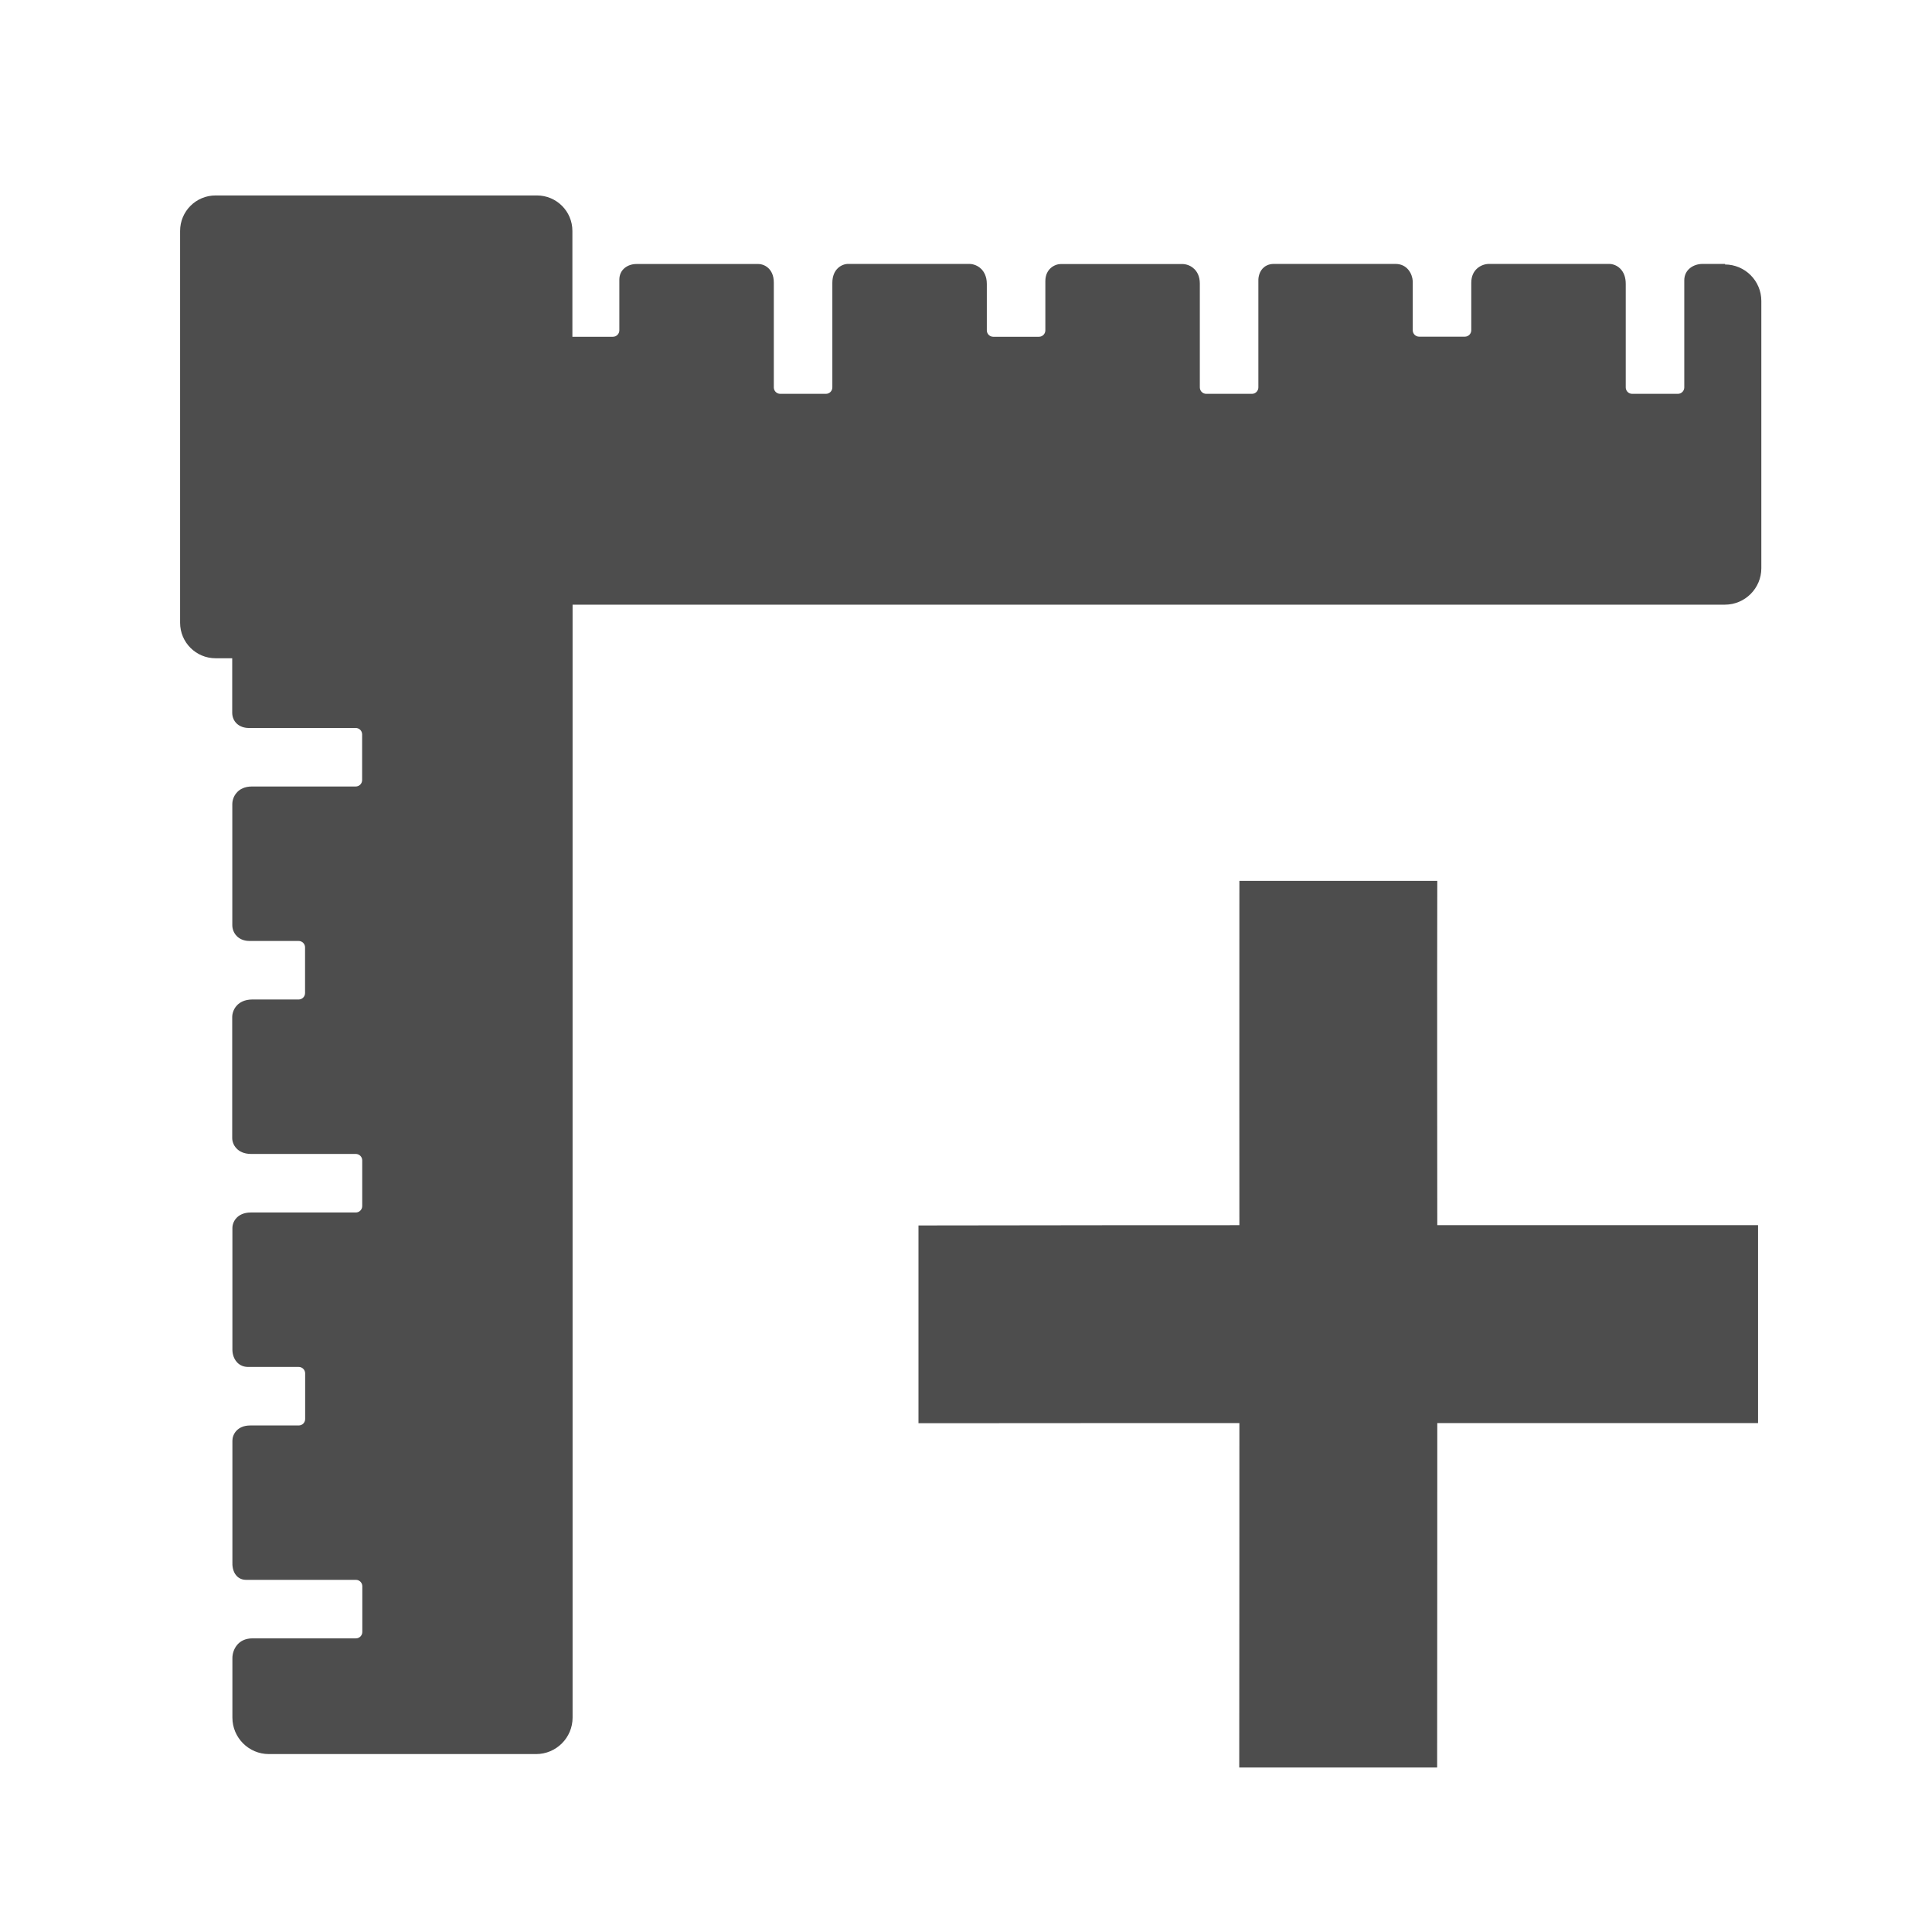 <?xml version="1.0" encoding="UTF-8" standalone="no"?>
<!-- Created with Inkscape (http://www.inkscape.org/) -->

<svg
   xmlns:osb="http://www.openswatchbook.org/uri/2009/osb"
   xmlns:dc="http://purl.org/dc/elements/1.1/"
   xmlns:cc="http://creativecommons.org/ns#"
   xmlns:rdf="http://www.w3.org/1999/02/22-rdf-syntax-ns#"
   xmlns:svg="http://www.w3.org/2000/svg"
   xmlns="http://www.w3.org/2000/svg"
   xmlns:sodipodi="http://sodipodi.sourceforge.net/DTD/sodipodi-0.dtd"
   xmlns:inkscape="http://www.inkscape.org/namespaces/inkscape"
   width="22"
   height="22"
   id="svg3869"
   version="1.1"
   inkscape:version="0.91 r13725"
   sodipodi:docname="insert-horizontal-rule.svg">
  <defs
     id="defs3871">
    <linearGradient
       id="linearGradient4066">
      <stop
         offset="0"
         style="stop-color:#dbc9ee;stop-opacity:1"
         id="stop4068" />
      <stop
         offset="1"
         style="stop-color:#faf7fd;stop-opacity:1"
         id="stop4070" />
    </linearGradient>
    <linearGradient
       id="linearGradient3843-5">
      <stop
         id="stop3845-0"
         style="stop-color:#5a2c8b;stop-opacity:1"
         offset="0" />
      <stop
         id="stop3847-4"
         style="stop-color:#9d59cf;stop-opacity:1"
         offset="1" />
    </linearGradient>
    <clipPath
       clipPathUnits="userSpaceOnUse"
       id="clipPath4160">
      <rect
         style="opacity:1;fill:#f2f2f2;fill-opacity:1;stroke:none;stroke-opacity:1"
         id="rect4162"
         width="1"
         height="1"
         x="7"
         y="1023.362" />
    </clipPath>
    <inkscape:perspective
       id="perspective4146"
       inkscape:persp3d-origin="12 : 8 : 1"
       inkscape:vp_z="24 : 12 : 1"
       inkscape:vp_y="0 : 1000 : 0"
       inkscape:vp_x="0 : 12 : 1"
       sodipodi:type="inkscape:persp3d" />
    <inkscape:perspective
       id="perspective4090"
       inkscape:persp3d-origin="12 : 8 : 1"
       inkscape:vp_z="24 : 12 : 1"
       inkscape:vp_y="0 : 1000 : 0"
       inkscape:vp_x="0 : 12 : 1"
       sodipodi:type="inkscape:persp3d" />
    <clipPath
       id="clipPath16"
       clipPathUnits="userSpaceOnUse">
      <path
         inkscape:connector-curvature="0"
         id="path18"
         d="m 0,706.465 1490.926,0 L 1490.926,0 0,0 0,706.465 Z" />
    </clipPath>
    <clipPath
       id="clipPath24"
       clipPathUnits="userSpaceOnUse">
      <path
         inkscape:connector-curvature="0"
         id="path26"
         d="m 22.195,686.117 1447.735,0 0,-667.19 -1447.735,0 0,667.19 z" />
    </clipPath>
    <clipPath
       id="clipPath4534"
       clipPathUnits="userSpaceOnUse">
      <rect
         style="fill:url(#linearGradient4538);fill-opacity:1;stroke:none"
         id="rect4536"
         width="32"
         height="32"
         x="8"
         y="8"
         ry="16" />
    </clipPath>
    <clipPath
       id="clipPath4584"
       clipPathUnits="userSpaceOnUse">
      <rect
         style="fill:url(#linearGradient4588);fill-opacity:1;stroke:none"
         id="rect4586"
         width="32"
         height="32"
         x="392.571"
         y="507.798"
         ry="16" />
    </clipPath>
    <clipPath
       id="clipPath4550"
       clipPathUnits="userSpaceOnUse">
      <rect
         style="fill:url(#linearGradient4554);fill-opacity:1;stroke:none"
         id="rect4552"
         width="32"
         height="32"
         x="392.571"
         y="507.798"
         ry="16" />
    </clipPath>
    <clipPath
       id="clipPath4568"
       clipPathUnits="userSpaceOnUse">
      <rect
         style="fill:url(#linearGradient4572);fill-opacity:1;stroke:none"
         id="rect4570"
         width="32"
         height="32"
         x="392.571"
         y="507.798"
         ry="16" />
    </clipPath>
    <clipPath
       id="clipPath4528"
       clipPathUnits="userSpaceOnUse">
      <rect
         style="fill:url(#linearGradient4532);fill-opacity:1;stroke:none"
         id="rect4530"
         width="32"
         height="32"
         x="8"
         y="8"
         ry="16" />
    </clipPath>
    <clipPath
       id="clipPath4578"
       clipPathUnits="userSpaceOnUse">
      <rect
         style="fill:url(#linearGradient4582);fill-opacity:1;stroke:none"
         id="rect4580"
         width="32"
         height="32"
         x="392.571"
         y="507.798"
         ry="16" />
    </clipPath>
    <clipPath
       id="clipPath4562"
       clipPathUnits="userSpaceOnUse">
      <rect
         style="fill:url(#linearGradient4566);fill-opacity:1;stroke:none"
         id="rect4564"
         width="32"
         height="32"
         x="392.571"
         y="507.798"
         ry="16" />
    </clipPath>
    <clipPath
       id="clipPath4544"
       clipPathUnits="userSpaceOnUse">
      <rect
         style="fill:url(#linearGradient4548);fill-opacity:1;stroke:none"
         id="rect4546"
         width="32"
         height="32"
         x="392.571"
         y="507.798"
         ry="16" />
    </clipPath>
    <clipPath
       id="clipPath4390"
       clipPathUnits="userSpaceOnUse">
      <rect
         style="fill:url(#linearGradient4532);fill-opacity:1;stroke:none"
         id="rect4392"
         width="32"
         height="32"
         x="8"
         y="8"
         ry="16" />
    </clipPath>
    <clipPath
       id="clipPath4407"
       clipPathUnits="userSpaceOnUse">
      <rect
         style="fill:url(#linearGradient4582);fill-opacity:1;stroke:none"
         id="rect4409"
         width="32"
         height="32"
         x="392.571"
         y="507.798"
         ry="16" />
    </clipPath>
    <clipPath
       id="clipPath4424"
       clipPathUnits="userSpaceOnUse">
      <rect
         style="fill:url(#linearGradient4566);fill-opacity:1;stroke:none"
         id="rect4426"
         width="32"
         height="32"
         x="392.571"
         y="507.798"
         ry="16" />
    </clipPath>
    <clipPath
       id="clipPath4441"
       clipPathUnits="userSpaceOnUse">
      <rect
         style="fill:url(#linearGradient4548);fill-opacity:1;stroke:none"
         id="rect4443"
         width="32"
         height="32"
         x="392.571"
         y="507.798"
         ry="16" />
    </clipPath>
    <clipPath
       clipPathUnits="userSpaceOnUse"
       id="clipPath4528-1">
      <rect
         ry="16"
         y="8"
         x="8"
         height="32"
         width="32"
         id="rect4530-7"
         style="fill:url(#linearGradient4532);fill-opacity:1;stroke:none" />
    </clipPath>
    <clipPath
       clipPathUnits="userSpaceOnUse"
       id="clipPath4578-8">
      <rect
         ry="16"
         y="507.798"
         x="392.571"
         height="32"
         width="32"
         id="rect4580-7"
         style="fill:url(#linearGradient4582);fill-opacity:1;stroke:none" />
    </clipPath>
    <clipPath
       clipPathUnits="userSpaceOnUse"
       id="clipPath4562-8">
      <rect
         ry="16"
         y="507.798"
         x="392.571"
         height="32"
         width="32"
         id="rect4564-8"
         style="fill:url(#linearGradient4566);fill-opacity:1;stroke:none" />
    </clipPath>
    <clipPath
       clipPathUnits="userSpaceOnUse"
       id="clipPath4544-1">
      <rect
         ry="16"
         y="507.798"
         x="392.571"
         height="32"
         width="32"
         id="rect4546-1"
         style="fill:url(#linearGradient4548);fill-opacity:1;stroke:none" />
    </clipPath>
    <linearGradient
       id="linearGradient4207"
       osb:paint="gradient">
      <stop
         style="stop-color:#3498db;stop-opacity:1;"
         offset="0"
         id="stop3371" />
      <stop
         style="stop-color:#3498db;stop-opacity:0;"
         offset="1"
         id="stop3373" />
    </linearGradient>
    <clipPath
       id="clipPath4160-4"
       clipPathUnits="userSpaceOnUse">
      <rect
         y="1023.362"
         x="7"
         height="1"
         width="1"
         id="rect4162-3"
         style="opacity:1;fill:#f2f2f2;fill-opacity:1;stroke:none;stroke-opacity:1" />
    </clipPath>
    <linearGradient
       id="linearGradient5263">
      <stop
         id="stop5265"
         style="stop-color:#a0d5ff;stop-opacity:1"
         offset="0" />
      <stop
         id="stop5267"
         style="stop-color:#a0d5ff;stop-opacity:1"
         offset="1" />
    </linearGradient>
    <clipPath
       id="clipPath4458">
      <path
         inkscape:connector-curvature="0"
         id="use4460"
         d="m 69.626,12.145 -0.052,0 c -22.727,-0.292 -46.472,4.077 -46.709,4.122 -2.424,0.451 -4.946,2.974 -5.397,5.397 -0.044,0.237 -4.414,23.983 -4.122,46.71 -0.292,22.777 4.078,46.523 4.122,46.761 0.451,2.423 2.974,4.945 5.398,5.398 0.237,0.044 23.982,4.413 46.709,4.121 22.779,0.292 46.524,-4.077 46.761,-4.121 2.423,-0.452 4.946,-2.976 5.398,-5.399 0.044,-0.236 4.413,-23.981 4.121,-46.709 0.292,-22.777 -4.077,-46.523 -4.121,-46.761 -0.453,-2.423 -2.976,-4.946 -5.398,-5.397 -0.238,-0.045 -23.984,-4.414 -46.71,-4.122 z" />
    </clipPath>
    <linearGradient
       id="linearGradient4237">
      <stop
         id="stop4239"
         style="stop-color:#ff594d;stop-opacity:1"
         offset="0" />
      <stop
         id="stop4241"
         style="stop-color:#ff7f76;stop-opacity:1"
         offset="1" />
    </linearGradient>
    <linearGradient
       id="linearGradient4210">
      <stop
         offset="0"
         style="stop-color:#ff584c;stop-opacity:1"
         id="stop4212" />
      <stop
         offset="1"
         style="stop-color:#ff8077;stop-opacity:1"
         id="stop4214" />
    </linearGradient>
    <linearGradient
       id="linearGradient4179">
      <stop
         id="stop4181"
         style="stop-color:#ffee5e;stop-opacity:1"
         offset="0" />
      <stop
         id="stop4183"
         style="stop-color:#feff8b;stop-opacity:1"
         offset="1" />
    </linearGradient>
    <linearGradient
       id="linearGradient4210-3">
      <stop
         id="stop4212-1"
         style="stop-color:#ffce69;stop-opacity:1"
         offset="0" />
      <stop
         id="stop4214-6"
         style="stop-color:#ffce54;stop-opacity:1"
         offset="1" />
    </linearGradient>
    <linearGradient
       id="linearGradient4237-0">
      <stop
         offset="0"
         style="stop-color:#ffee5e;stop-opacity:1"
         id="stop4239-8" />
      <stop
         offset="1"
         style="stop-color:#feff9f;stop-opacity:1"
         id="stop4241-9" />
    </linearGradient>
    <linearGradient
       id="linearGradient4237-2">
      <stop
         offset="0"
         style="stop-color:#ffa0a6;stop-opacity:1"
         id="stop4239-7" />
      <stop
         offset="1"
         style="stop-color:#ffa0a5;stop-opacity:1"
         id="stop4241-2" />
    </linearGradient>
    <linearGradient
       id="linearGradient8311">
      <stop
         id="stop8313"
         style="stop-color:#ce89ff;stop-opacity:1"
         offset="0" />
      <stop
         id="stop8315"
         style="stop-color:#e898ff;stop-opacity:1"
         offset="1" />
    </linearGradient>
    <linearGradient
       id="linearGradient4237-8">
      <stop
         offset="0"
         style="stop-color:#cf8aff;stop-opacity:1"
         id="stop4239-2" />
      <stop
         offset="1"
         style="stop-color:#eaa0ff;stop-opacity:1"
         id="stop4241-3" />
    </linearGradient>
    <linearGradient
       id="linearGradient8311-3">
      <stop
         id="stop8313-0"
         style="stop-color:#ffcc6b;stop-opacity:1"
         offset="0" />
      <stop
         id="stop8315-1"
         style="stop-color:#ffcf98;stop-opacity:1"
         offset="1" />
    </linearGradient>
    <linearGradient
       id="linearGradient4237-3">
      <stop
         offset="0"
         style="stop-color:#ffcc6e;stop-opacity:1"
         id="stop4239-0" />
      <stop
         offset="1"
         style="stop-color:#ffe4a0;stop-opacity:1"
         id="stop4241-7" />
    </linearGradient>
    <linearGradient
       id="linearGradient8311-31">
      <stop
         id="stop8313-2"
         style="stop-color:#f089ff;stop-opacity:1"
         offset="0" />
      <stop
         id="stop8315-6"
         style="stop-color:#ffadea;stop-opacity:1"
         offset="1" />
    </linearGradient>
    <linearGradient
       id="linearGradient4237-6">
      <stop
         offset="0"
         style="stop-color:#f18bfe;stop-opacity:1"
         id="stop4239-22" />
      <stop
         offset="1"
         style="stop-color:#fcc3ff;stop-opacity:1"
         id="stop4241-0" />
    </linearGradient>
    <linearGradient
       id="linearGradient8467">
      <stop
         offset="0"
         style="stop-color:#b9b9b9;stop-opacity:1"
         id="stop8469" />
      <stop
         offset="1"
         style="stop-color:#d1d1d1;stop-opacity:1"
         id="stop8471" />
    </linearGradient>
    <linearGradient
       id="linearGradient8311-5">
      <stop
         id="stop8313-7"
         style="stop-color:#b9b9b9;stop-opacity:1"
         offset="0" />
      <stop
         id="stop8315-3"
         style="stop-color:#d2d2d2;stop-opacity:1"
         offset="1" />
    </linearGradient>
    <linearGradient
       id="linearGradient4237-4">
      <stop
         offset="0"
         style="stop-color:#bababa;stop-opacity:1"
         id="stop4239-9" />
      <stop
         offset="1"
         style="stop-color:#c8c8c8;stop-opacity:1"
         id="stop4241-37" />
    </linearGradient>
    <linearGradient
       id="linearGradient8467-7">
      <stop
         offset="0"
         style="stop-color:#3ec896;stop-opacity:1"
         id="stop8469-4" />
      <stop
         offset="1"
         style="stop-color:#66d9af;stop-opacity:1"
         id="stop8471-7" />
    </linearGradient>
    <linearGradient
       id="linearGradient8311-1">
      <stop
         id="stop8313-9"
         style="stop-color:#494949;stop-opacity:1"
         offset="0" />
      <stop
         id="stop8315-5"
         style="stop-color:#616774;stop-opacity:1"
         offset="1" />
    </linearGradient>
    <linearGradient
       gradientUnits="userSpaceOnUse"
       gradientTransform="scale(1.129,0.886)"
       x1="209.957"
       y1="0"
       x2="209.957"
       y2="116.694"
       id="linearGradient-1">
      <stop
         stop-color="#A7A7A7"
         offset="0%"
         id="stop4884" />
      <stop
         stop-color="#8D8D8D"
         offset="100%"
         id="stop4886" />
    </linearGradient>
    <linearGradient
       gradientUnits="userSpaceOnUse"
       gradientTransform="scale(1.228,0.814)"
       x1="193"
       y1="411.584"
       x2="193"
       y2="105.4"
       id="linearGradient-2">
      <stop
         stop-color="#707070"
         offset="0%"
         id="stop4889" />
      <stop
         stop-color="#ABABAB"
         offset="100%"
         id="stop4891" />
    </linearGradient>
    <linearGradient
       gradientUnits="userSpaceOnUse"
       gradientTransform="scale(1.228,0.814)"
       x1="193"
       y1="70.609"
       x2="193"
       y2="457.423"
       id="linearGradient-3">
      <stop
         stop-color="#000000"
         stop-opacity="0"
         offset="0%"
         id="stop4894" />
      <stop
         stop-color="#000000"
         stop-opacity="0.19"
         offset="100%"
         id="stop4896" />
    </linearGradient>
    <linearGradient
       id="linearGradient4232">
      <stop
         id="stop4234"
         offset="0"
         style="stop-color:#333333;stop-opacity:1" />
      <stop
         id="stop4236"
         offset="1"
         style="stop-color:#353535;stop-opacity:1" />
    </linearGradient>
    <linearGradient
       id="linearGradient4172">
      <stop
         style="stop-color:#3dc796;stop-opacity:1"
         offset="0"
         id="stop4174" />
      <stop
         style="stop-color:#57d68d;stop-opacity:1"
         offset="1"
         id="stop4176" />
    </linearGradient>
    <linearGradient
       id="linearGradient4233">
      <stop
         id="stop4235"
         offset="0"
         style="stop-color:#212121;stop-opacity:1" />
      <stop
         id="stop4237"
         offset="1"
         style="stop-color:#1d2022;stop-opacity:0" />
    </linearGradient>
    <linearGradient
       id="linearGradient8467-6">
      <stop
         offset="0"
         style="stop-color:#56d8d1;stop-opacity:1"
         id="stop8469-5" />
      <stop
         offset="1"
         style="stop-color:#9df7ee;stop-opacity:1"
         id="stop8471-8" />
    </linearGradient>
    <linearGradient
       id="linearGradient8311-10">
      <stop
         id="stop8313-3"
         style="stop-color:#55d8d1;stop-opacity:1"
         offset="0" />
      <stop
         id="stop8315-8"
         style="stop-color:#66efe7;stop-opacity:1"
         offset="1" />
    </linearGradient>
    <linearGradient
       id="linearGradient8467-8">
      <stop
         offset="0"
         style="stop-color:#dea679;stop-opacity:1"
         id="stop8469-9" />
      <stop
         offset="1"
         style="stop-color:#f7d19d;stop-opacity:1"
         id="stop8471-2" />
    </linearGradient>
    <linearGradient
       id="linearGradient8311-0">
      <stop
         id="stop8313-90"
         style="stop-color:#dda579;stop-opacity:1"
         offset="0" />
      <stop
         id="stop8315-88"
         style="stop-color:#f3bc87;stop-opacity:1"
         offset="1" />
    </linearGradient>
    <linearGradient
       id="linearGradient8467-2">
      <stop
         offset="0"
         style="stop-color:#5fa4d5;stop-opacity:1"
         id="stop8469-6" />
      <stop
         offset="1"
         style="stop-color:#9dc9f7;stop-opacity:1"
         id="stop8471-5" />
    </linearGradient>
    <linearGradient
       id="linearGradient8311-06">
      <stop
         id="stop8313-6"
         style="stop-color:#5fa3d4;stop-opacity:1"
         offset="0" />
      <stop
         id="stop8315-2"
         style="stop-color:#6bb9ff;stop-opacity:1"
         offset="1" />
    </linearGradient>
  </defs>
  <sodipodi:namedview
     id="base"
     pagecolor="#ffffff"
     bordercolor="#666666"
     borderopacity="1.0"
     inkscape:pageopacity="0.0"
     inkscape:pageshadow="2"
     inkscape:zoom="11.313708"
     inkscape:cx="13.174101"
     inkscape:cy="6.9123205"
     inkscape:document-units="px"
     inkscape:current-layer="layer1"
     showgrid="true"
     fit-margin-top="0"
     fit-margin-left="0"
     fit-margin-right="0"
     fit-margin-bottom="0"
     inkscape:window-width="1366"
     inkscape:window-height="635"
     inkscape:window-x="0"
     inkscape:window-y="36"
     inkscape:window-maximized="1"
     inkscape:showpageshadow="false"
     inkscape:snap-bbox="true"
     inkscape:object-nodes="true">
    <inkscape:grid
       type="xygrid"
       id="grid4132" />
    <sodipodi:guide
       position="4,18"
       orientation="18,0"
       id="guide4138" />
    <sodipodi:guide
       position="5,3"
       orientation="0,18"
       id="guide4140" />
    <sodipodi:guide
       position="20,2"
       orientation="-18,0"
       id="guide4142" />
    <sodipodi:guide
       position="2,21"
       orientation="0,-18"
       id="guide4144" />
    <sodipodi:guide
       position="3,19"
       orientation="16,0"
       id="guide4146" />
    <sodipodi:guide
       position="2,4"
       orientation="0,16"
       id="guide4148" />
    <sodipodi:guide
       position="21,20"
       orientation="-16,0"
       id="guide4150" />
    <sodipodi:guide
       position="2,20"
       orientation="0,-16"
       id="guide4152" />
  </sodipodi:namedview>
  <g
     inkscape:label="Capa 1"
     inkscape:groupmode="layer"
     id="layer1"
     transform="translate(-326,-534.362)">
    <g
       id="layer1-57"
       inkscape:label="Capa 1"
       transform="matrix(1.109,0,0,1.109,-36.674,-59.349)">
      <path
         inkscape:connector-curvature="0"
         id="path4239"
         d="m 344.743,538.067 -0.233,0 c -0.093,0 -0.188,0.058 -0.188,0.169 l 0,1.099 c 0,0.036 -0.029,0.066 -0.066,0.066 l -0.469,0 c -0.036,0 -0.066,-0.029 -0.066,-0.066 l 0,-1.063 c 0,-0.067 -0.019,-0.119 -0.057,-0.157 -0.046,-0.046 -0.101,-0.048 -0.112,-0.048 -5e-5,0 -1.3e-4,0 -1.7e-4,0 l -1.235,0 c -0.073,0 -0.182,0.052 -0.182,0.194 l 0,0.487 c 0,0.036 -0.029,0.066 -0.066,0.066 l -0.469,0 c -0.036,0 -0.066,-0.029 -0.066,-0.066 l 0,-0.502 -1.2e-4,-0.004 c -0.004,-0.07 -0.054,-0.175 -0.177,-0.175 l -1.25,0 c -0.058,0 -0.094,0.026 -0.114,0.047 -0.044,0.048 -0.045,0.111 -0.044,0.131 l 0,1.09 c 0,0.036 -0.029,0.066 -0.066,0.066 l -0.469,0 c -0.036,0 -0.066,-0.029 -0.066,-0.066 l 0,-1.066 c 0,-0.077 -0.03,-0.124 -0.056,-0.149 -0.05,-0.05 -0.111,-0.052 -0.124,-0.052 -8e-5,0 -1.6e-4,0 -2e-4,0 l -1.246,0 c -0.062,0 -0.16,0.048 -0.16,0.176 l 0,0.505 c 0,0.036 -0.029,0.066 -0.066,0.066 l -0.469,0 c -0.036,0 -0.066,-0.029 -0.066,-0.066 l 0,-0.476 c 0,-0.08 -0.031,-0.128 -0.057,-0.154 -0.049,-0.049 -0.109,-0.052 -0.121,-0.052 -8e-5,0 -1.6e-4,0 -2e-4,0 l -1.246,0 c -0.065,0 -0.162,0.052 -0.162,0.194 l 0,1.074 c 0,0.036 -0.029,0.066 -0.066,0.066 l -0.469,0 c -0.036,0 -0.066,-0.029 -0.066,-0.066 l 0,-1.077 c 0,-0.077 -0.029,-0.121 -0.053,-0.145 -0.043,-0.043 -0.095,-0.045 -0.105,-0.045 -8e-5,0 -1.2e-4,0 -2e-4,0 l -1.253,0 c -0.087,0 -0.175,0.055 -0.175,0.161 l 0,0.52 c 0,0.036 -0.029,0.066 -0.066,0.066 l -0.416,0 0,-0.776 0,-0.311 c 0,-0.201 -0.163,-0.364 -0.364,-0.364 l -3.3,0 c -0.201,-7e-5 -0.364,0.163 -0.364,0.364 l 0,4.024 c 0,0.201 0.163,0.364 0.364,0.364 l 0.171,0 0,0.558 c 0,0.093 0.07,0.158 0.171,0.158 0.003,0 0.005,-4e-5 0.007,-1.2e-4 l 1.09,0 c 0.036,0 0.066,0.029 0.066,0.066 l 0,0.469 c 0,0.036 -0.029,0.066 -0.066,0.066 l -1.066,0 c -0.077,0 -0.124,0.03 -0.149,0.056 -0.05,0.05 -0.052,0.112 -0.052,0.124 l 0,1.246 c -4e-5,0.011 0.002,0.067 0.047,0.111 0.022,0.022 0.063,0.049 0.129,0.049 l 0.505,0 c 0.036,0 0.066,0.029 0.066,0.066 l 0,0.469 c 0,0.036 -0.029,0.066 -0.066,0.066 l -0.476,0 c -0.08,0 -0.128,0.031 -0.154,0.057 -0.049,0.049 -0.052,0.11 -0.052,0.121 l 0,1.246 c -5e-5,0.01 0.002,0.064 0.047,0.108 0.024,0.025 0.07,0.054 0.148,0.054 l 1.074,0 c 0.036,0 0.066,0.029 0.066,0.066 l 0,0.469 c 0,0.036 -0.029,0.066 -0.066,0.066 l -1.077,0 c -0.077,0 -0.121,0.029 -0.145,0.053 -0.043,0.043 -0.045,0.095 -0.045,0.105 l 0,1.253 c -4e-5,0.013 0.002,0.082 0.051,0.131 0.029,0.029 0.067,0.044 0.11,0.044 l 0.52,0 c 0.036,0 0.066,0.029 0.066,0.066 l 0,0.469 c 0,0.036 -0.029,0.066 -0.066,0.066 l -0.498,0 c -0.134,0 -0.183,0.093 -0.183,0.156 l 0,1.251 c -9.7e-4,0.021 -7.3e-4,0.09 0.043,0.137 0.025,0.027 0.059,0.041 0.097,0.041 l 1.128,0 c 0.036,0 0.066,0.029 0.066,0.066 l 0,0.469 c 0,0.036 -0.029,0.066 -0.066,0.066 l -1.063,0 c -0.151,0 -0.205,0.121 -0.205,0.202 l 0,0.612 c 0,0.206 0.168,0.374 0.374,0.374 l 2.745,0 c 0.206,0 0.374,-0.168 0.374,-0.374 l 0,-11.238 0,-0.19 11.832,0 c 0.206,0 0.374,-0.168 0.374,-0.374 l 0,-2.745 c 0,-0.206 -0.168,-0.374 -0.374,-0.374 z"
         style="fill:#4d4d4d;fill-opacity:1" />
    </g>
    <g
       id="layer1-5"
       inkscape:label="Capa 1"
       transform="matrix(0.625,0,0,0.625,130.458,208.396)">
      <g
         inkscape:label="Capa 1"
         id="layer1-0"
         transform="translate(-87.688,14.564)">
        <g
           id="g4369"
           transform="translate(27.682,0.128)">
          <g
             transform="matrix(0.926,0,0,0.833,26.822,90.612)"
             id="g4303">
            <g
               transform="matrix(1.5,0,0,1.5,360.889,-1034.874)"
               id="layer1-28"
               inkscape:label="Capa 1">
              <g
                 inkscape:label="Capa 1"
                 id="layer1-4"
                 transform="translate(-412.883,512.004)">
                <g
                   transform="translate(392.571,-514.564)"
                   id="layer1-7"
                   inkscape:label="Capa 1"
                   style="fill:#ffffff;fill-opacity:1" />
                <g
                   id="g4240"
                   transform="translate(341.797,500.252)">
                  <g
                     inkscape:transform-center-y="-9.4924686"
                     inkscape:transform-center-x="5.4653607"
                     inkscape:label="Capa 1"
                     id="layer1-1"
                     transform="translate(-392.988,-511.278)">
                    <g
                       inkscape:label="Capa 1"
                       id="layer1-15"
                       transform="matrix(1.333,0,0,1.333,-61.89,-165.997)">
                      <g
                         transform="translate(392.571,-514.564)"
                         id="layer1-7-8"
                         inkscape:label="Capa 1"
                         style="fill:#ffffff;fill-opacity:1" />
                      <g
                         id="g4240-4"
                         transform="translate(341.797,500.252)" />
                    </g>
                  </g>
                </g>
              </g>
            </g>
          </g>
          <g
             transform="matrix(1.879,0,0,1.879,-241.331,-501.86)"
             id="layer1-9"
             inkscape:label="Capa 1"
             style="fill:#ffffff;fill-opacity:1">
            <g
               style="fill:#ffffff;fill-opacity:1"
               transform="matrix(0.032,0,0,0.032,329.094,537.511)"
               id="g4334">
              <g
                 transform="matrix(2,0,0,2,-336.266,-380.13)"
                 style="fill:#ffffff;fill-opacity:1"
                 id="g4258">
                <g
                   style="fill:#ffffff;fill-opacity:1"
                   id="g4260">
                  <path
                     inkscape:connector-curvature="0"
                     id="path4293"
                     d="m 351.269,312.97 -29.983,0 c -0.022,14.366 0,52.158 0,52.158 0,0 -32.529,0 -48.621,0.043 l 0,29.962 c 16.092,-0.022 48.621,-0.022 48.621,-0.022 0,0 0,37.749 -0.022,52.18 l 29.983,0 c 0.022,-14.431 0.022,-52.18 0.022,-52.18 0,0 32.507,0 48.599,0 l 0,-29.983 c -16.092,0 -48.599,0 -48.599,0 0,0 -0.043,-37.791 0,-52.158 z"
                     style="fill:#4d4d4d;fill-opacity:1" />
                </g>
                <g
                   style="fill:#ffffff;fill-opacity:1"
                   id="g4268" />
                <g
                   style="fill:#ffffff;fill-opacity:1"
                   id="g4270" />
                <g
                   style="fill:#ffffff;fill-opacity:1"
                   id="g4272" />
                <g
                   style="fill:#ffffff;fill-opacity:1"
                   id="g4274" />
                <g
                   style="fill:#ffffff;fill-opacity:1"
                   id="g4276" />
                <g
                   style="fill:#ffffff;fill-opacity:1"
                   id="g4278" />
                <g
                   style="fill:#ffffff;fill-opacity:1"
                   id="g4280-9" />
                <g
                   style="fill:#ffffff;fill-opacity:1"
                   id="g4282" />
                <g
                   style="fill:#ffffff;fill-opacity:1"
                   id="g4284" />
                <g
                   style="fill:#ffffff;fill-opacity:1"
                   id="g4286" />
                <g
                   style="fill:#ffffff;fill-opacity:1"
                   id="g4288" />
                <g
                   style="fill:#ffffff;fill-opacity:1"
                   id="g4290" />
                <g
                   style="fill:#ffffff;fill-opacity:1"
                   id="g4292" />
                <g
                   style="fill:#ffffff;fill-opacity:1"
                   id="g4294" />
                <g
                   style="fill:#ffffff;fill-opacity:1"
                   id="g4296" />
              </g>
              <g
                 style="fill:#ffffff;fill-opacity:1"
                 id="g4298" />
              <g
                 style="fill:#ffffff;fill-opacity:1"
                 id="g4300" />
              <g
                 style="fill:#ffffff;fill-opacity:1"
                 id="g4302" />
              <g
                 style="fill:#ffffff;fill-opacity:1"
                 id="g4304" />
              <g
                 style="fill:#ffffff;fill-opacity:1"
                 id="g4306" />
              <g
                 style="fill:#ffffff;fill-opacity:1"
                 id="g4308" />
              <g
                 style="fill:#ffffff;fill-opacity:1"
                 id="g4310" />
              <g
                 style="fill:#ffffff;fill-opacity:1"
                 id="g4312" />
              <g
                 style="fill:#ffffff;fill-opacity:1"
                 id="g4314" />
              <g
                 style="fill:#ffffff;fill-opacity:1"
                 id="g4316" />
              <g
                 style="fill:#ffffff;fill-opacity:1"
                 id="g4318" />
              <g
                 style="fill:#ffffff;fill-opacity:1"
                 id="g4320" />
              <g
                 style="fill:#ffffff;fill-opacity:1"
                 id="g4322" />
              <g
                 style="fill:#ffffff;fill-opacity:1"
                 id="g4324" />
              <g
                 style="fill:#ffffff;fill-opacity:1"
                 id="g4326" />
            </g>
          </g>
        </g>
      </g>
    </g>
  </g>
</svg>
